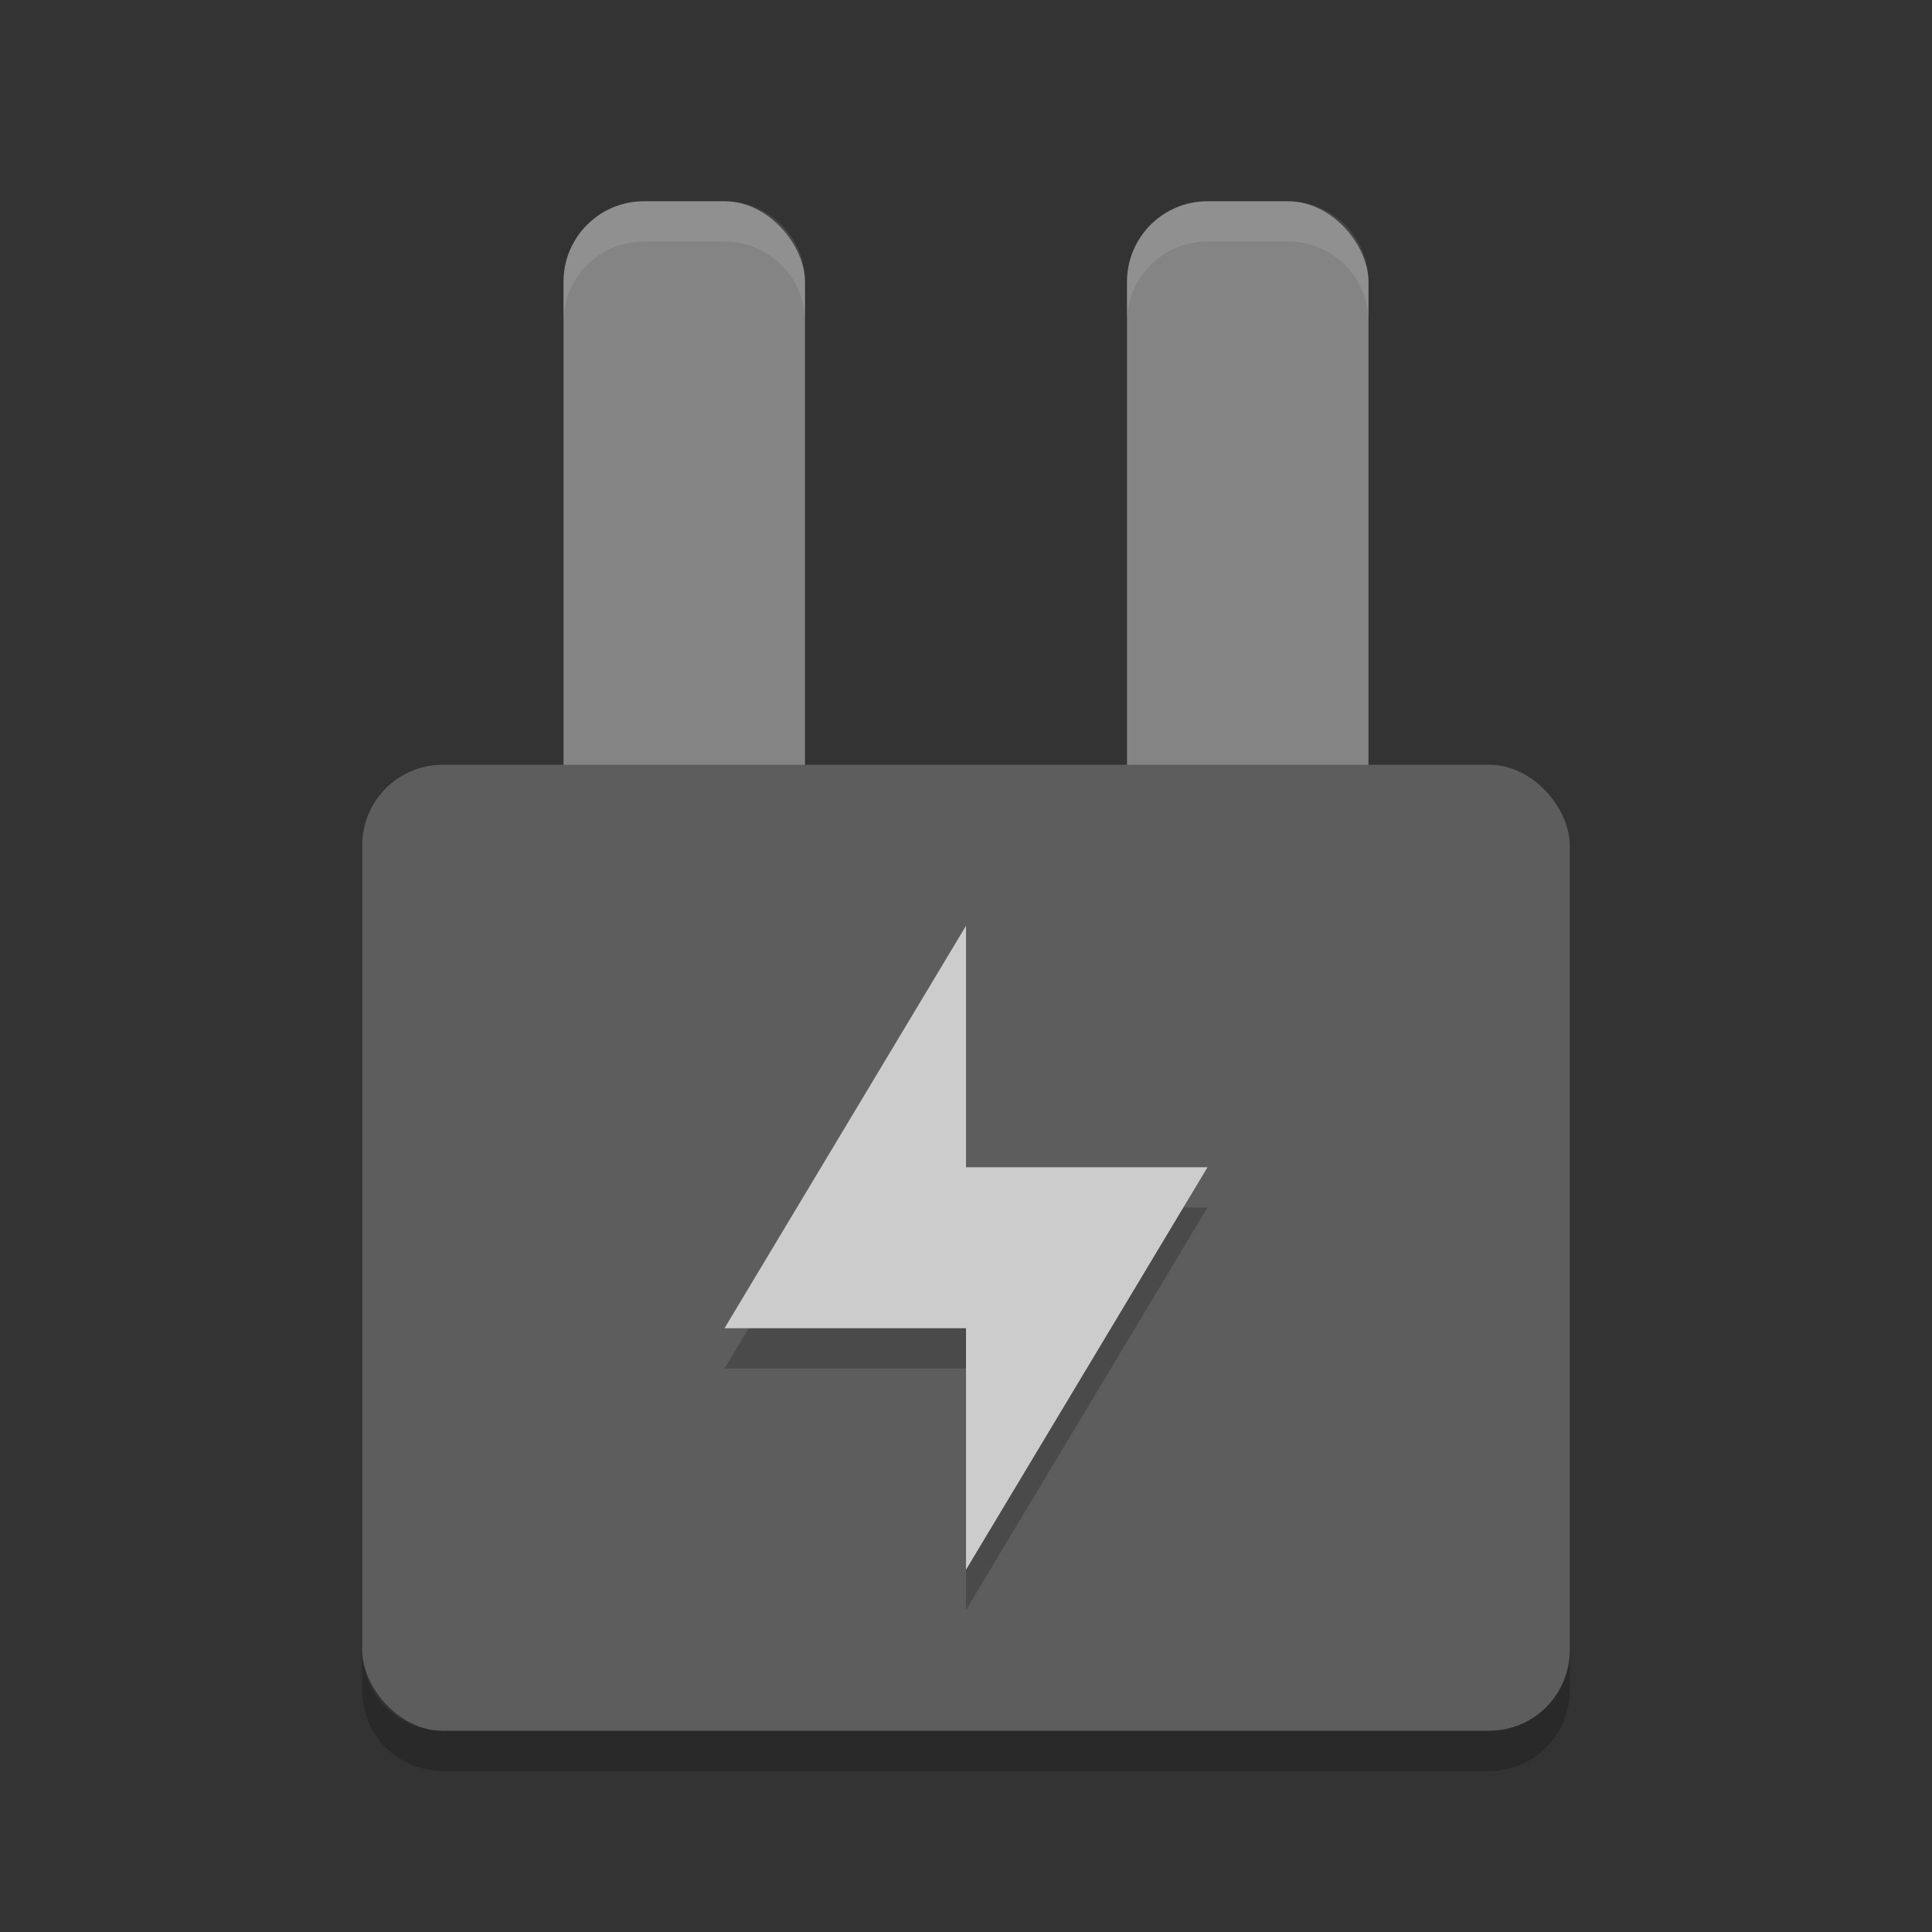 <?xml version="1.0" encoding="UTF-8" standalone="no"?>
<svg id="svg2817" xmlns:rdf="http://www.w3.org/1999/02/22-rdf-syntax-ns#" xmlns="http://www.w3.org/2000/svg" height="48" width="48" version="1.0" xmlns:cc="http://creativecommons.org/ns#" xmlns:dc="http://purl.org/dc/elements/1.1/">
    <rect width="100%" height="100%" fill="#333333" stroke="none"/>
    <rect id="rect4444" rx="2" ry="2" height="16" width="6" y="5" x="14" fill="#848484"/>
    <rect id="rect4446" rx="2" ry="2" height="16" width="6" y="5" x="28" fill="#848484"/>
    <rect id="rect4442" rx="2" ry="2" height="24" width="30" y="19" x="9" fill="#5d5d5d"/>
    <path id="rect4461" opacity=".1" fill="#fff" d="m16 5c-1.108 0-2 0.892-2 2v1c0-1.108 0.892-2 2-2h2c1.108 0 2 0.892 2 2v-1c0-1.108-0.892-2-2-2h-2z"/>
    <path id="path4466" opacity=".1" fill="#fff" d="m30 5c-1.108 0-2 0.892-2 2v1c0-1.108 0.892-2 2-2h2c1.108 0 2 0.892 2 2v-1c0-1.108-0.892-2-2-2h-2z"/>
    <path id="rect4449" opacity=".2" d="m9 41v1c0 1.108 0.892 2 2 2h26c1.108 0 2-0.892 2-2v-1c0 1.108-0.892 2-2 2h-26c-1.108 0-2-0.892-2-2z"/>
    <path id="path4356" opacity=".2" d="m24 24v6h6l-6 10v-6h-6z"/>
    <path id="path3584" fill="#ccc" d="m24 23v6h6l-6 10v-6h-6z"/>
</svg>
